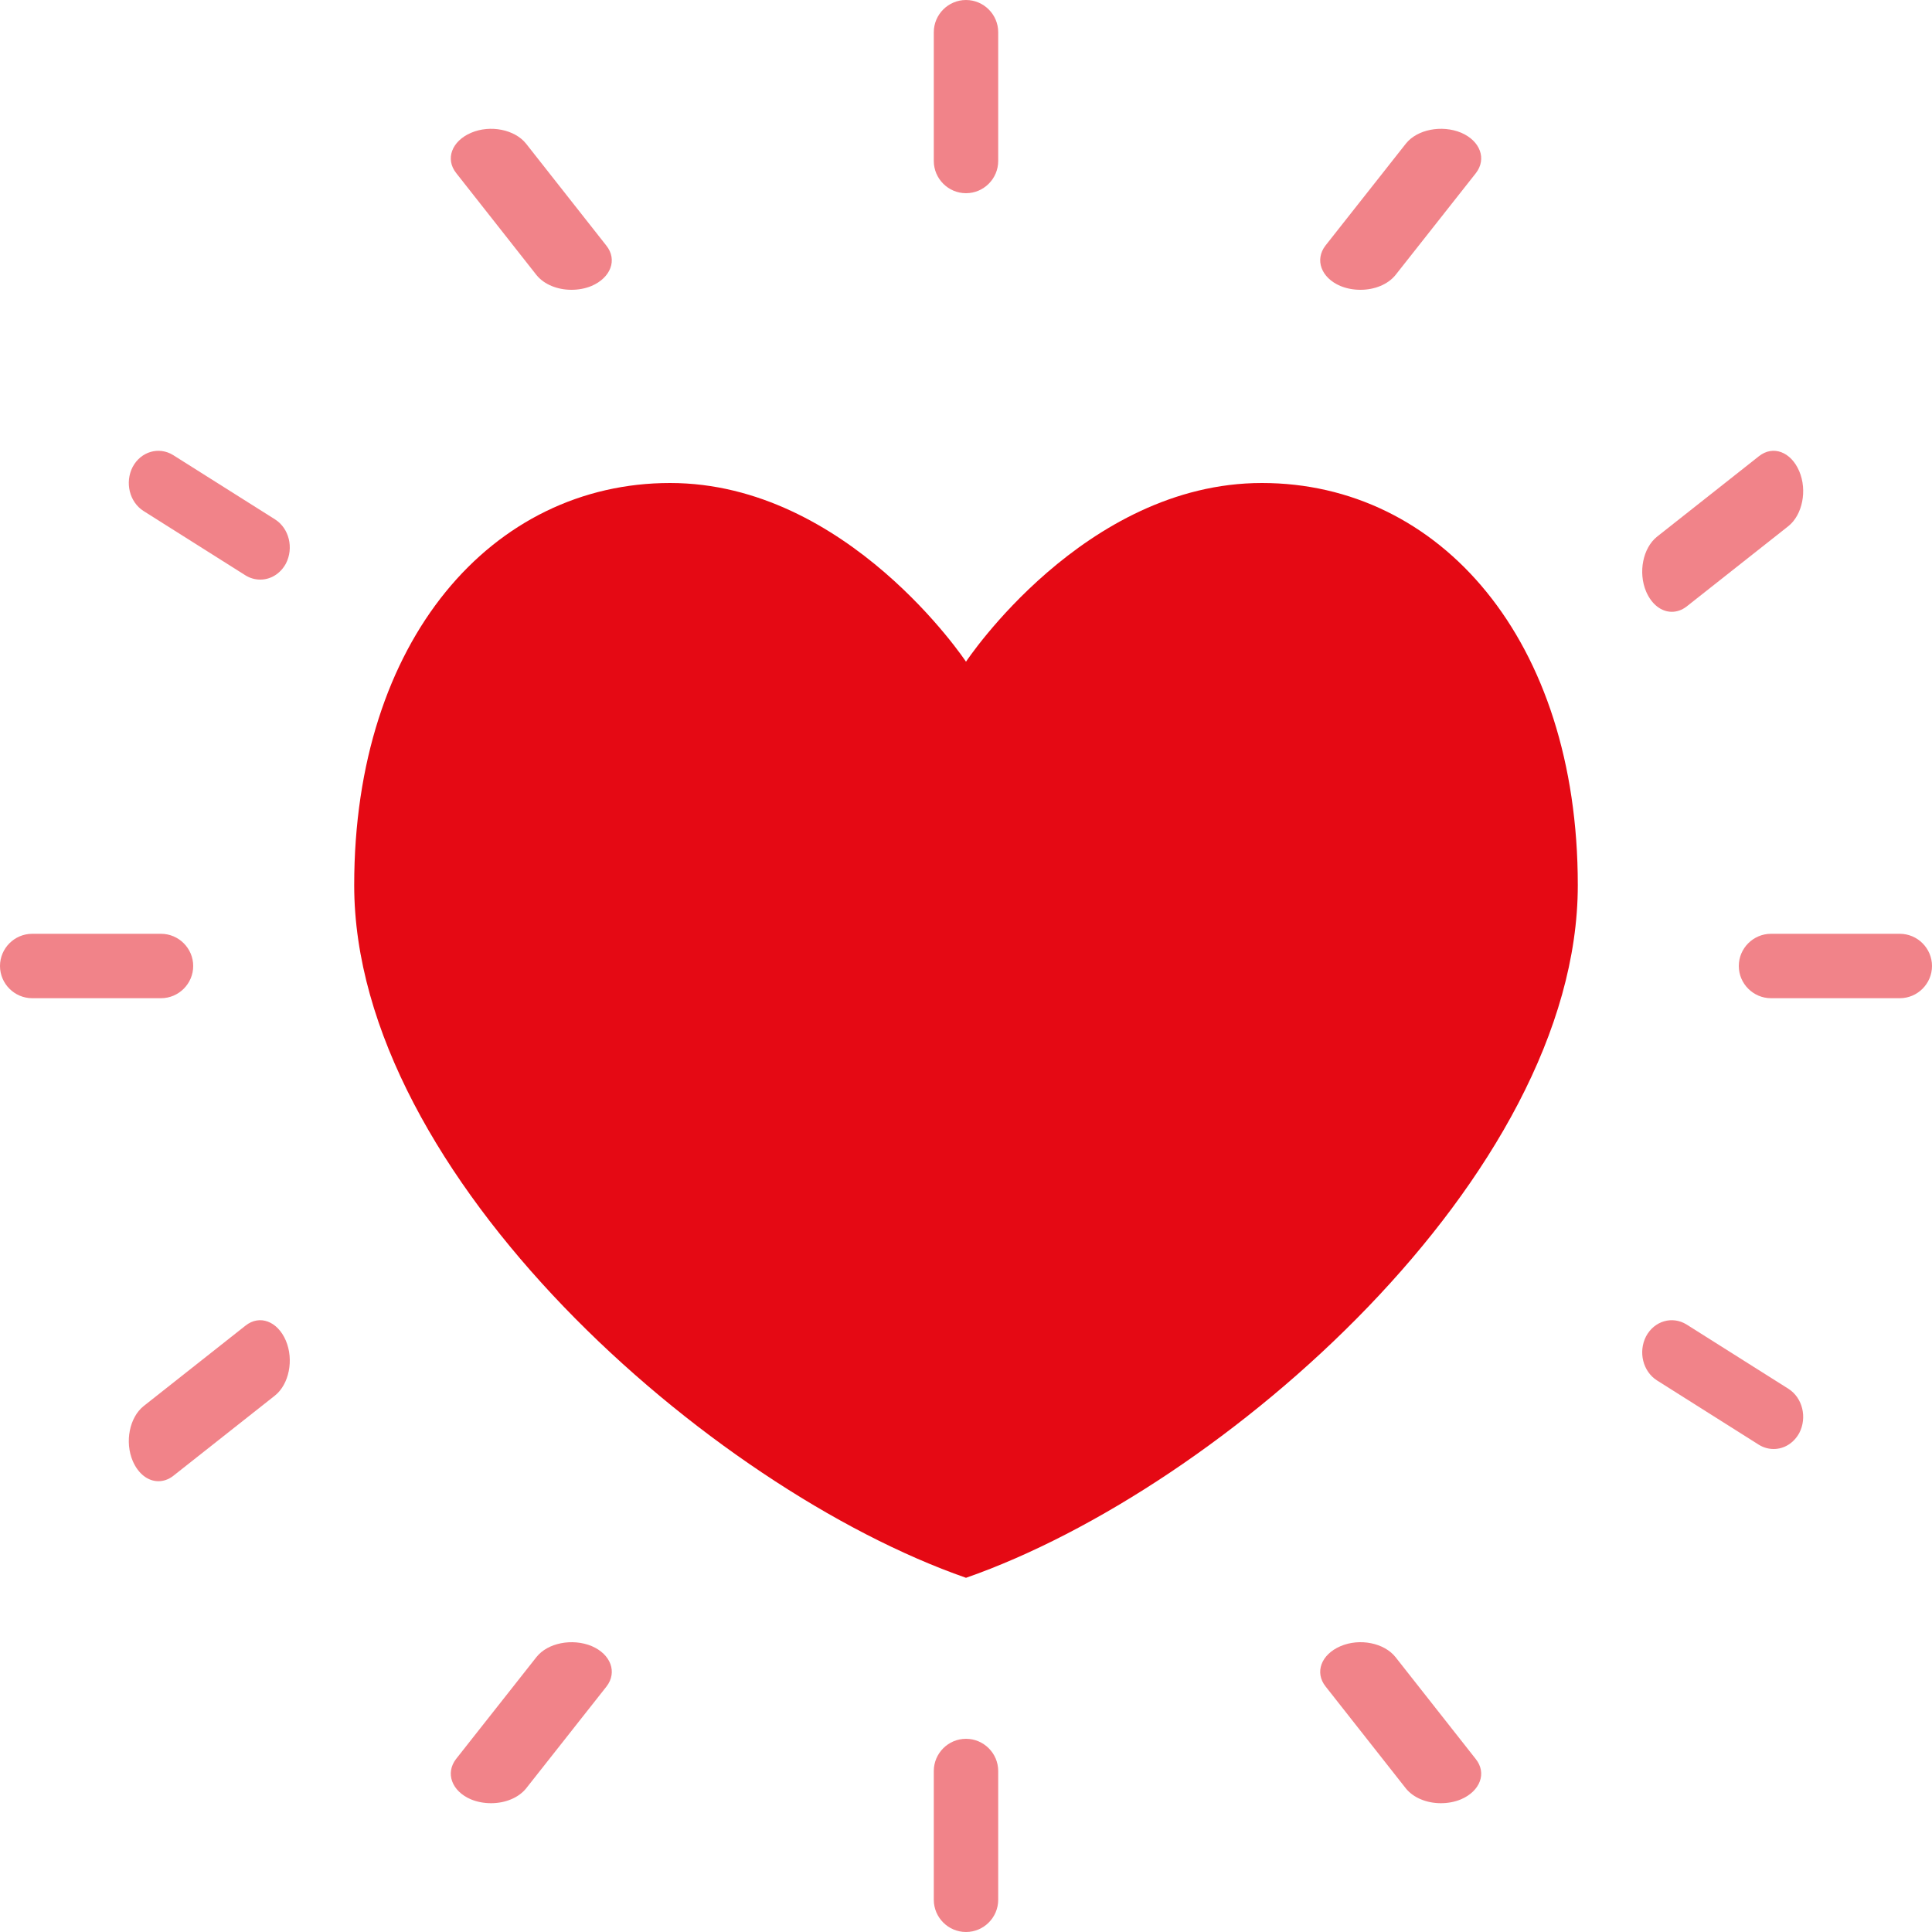 <svg width="60" height="60" viewBox="0 0 60 60" fill="none" xmlns="http://www.w3.org/2000/svg">
<g id="fi_15546602" clip-path="url(#clip0_1099_5536)">
<path id="Vector" d="M39.19 15C33.67 15 30 20.55 30 20.55C30 20.55 26.32 15 20.81 15C15.3 15 11 19.86 11 27.49C11 36.51 22.03 46.22 30 49C37.97 46.22 49 36.51 49 27.49C49 19.86 44.71 15 39.19 15Z" fill="#E50914"/>
<path id="Vector_2" opacity="0.5" d="M30 6C29.45 6 29 5.55 29 5V1C29 0.45 29.45 0 30 0C30.55 0 31 0.45 31 1V5C31 5.55 30.55 6 30 6Z" fill="#E50914"/>
<path id="Vector_3" opacity="0.5" d="M17.747 9C17.31 9 16.899 8.835 16.662 8.543L14.169 5.377C13.819 4.938 14.031 4.38 14.63 4.124C15.228 3.868 15.989 4.023 16.338 4.462L18.831 7.628C19.18 8.067 18.969 8.625 18.37 8.881C18.171 8.963 17.959 9 17.747 9Z" fill="#E50914"/>
<path id="Vector_4" opacity="0.5" d="M8.084 18C7.928 18 7.773 17.96 7.626 17.87L4.458 15.87C4.019 15.591 3.873 14.981 4.12 14.501C4.376 14.021 4.935 13.861 5.374 14.131L8.542 16.13C8.981 16.41 9.127 17.02 8.88 17.5C8.706 17.82 8.404 18 8.084 18Z" fill="#E50914"/>
<path id="Vector_5" opacity="0.5" d="M5 31H1C0.45 31 0 30.55 0 30C0 29.45 0.45 29 1 29H5C5.55 29 6 29.45 6 30C6 30.55 5.55 31 5 31Z" fill="#E50914"/>
<path id="Vector_6" opacity="0.5" d="M4.919 46C4.599 46 4.297 45.775 4.124 45.376C3.868 44.777 4.023 44.015 4.462 43.666L7.624 41.169C8.063 40.819 8.62 41.032 8.876 41.631C9.132 42.23 8.977 42.991 8.538 43.341L5.376 45.838C5.23 45.95 5.074 46 4.919 46Z" fill="#E50914"/>
<path id="Vector_7" opacity="0.5" d="M15.251 56C15.038 56 14.826 55.963 14.626 55.881C14.026 55.625 13.826 55.066 14.163 54.627L16.662 51.459C17.012 51.019 17.774 50.873 18.374 51.12C18.974 51.376 19.174 51.935 18.837 52.374L16.338 55.542C16.1 55.835 15.688 56 15.251 56Z" fill="#E50914"/>
<path id="Vector_8" opacity="0.5" d="M30 60C29.45 60 29 59.55 29 59V55C29 54.45 29.45 54 30 54C30.55 54 31 54.45 31 55V59C31 59.55 30.55 60 30 60Z" fill="#E50914"/>
<path id="Vector_9" opacity="0.5" d="M44.747 56C44.31 56 43.899 55.835 43.662 55.543L41.169 52.377C40.819 51.938 41.031 51.38 41.63 51.124C42.228 50.867 42.989 51.023 43.338 51.462L45.831 54.628C46.181 55.067 45.969 55.625 45.37 55.881C45.171 55.963 44.959 56 44.747 56Z" fill="#E50914"/>
<path id="Vector_10" opacity="0.5" d="M55.084 45C54.928 45 54.773 44.96 54.626 44.87L51.459 42.87C51.019 42.59 50.873 41.981 51.12 41.501C51.376 41.021 51.934 40.861 52.374 41.131L55.541 43.13C55.981 43.41 56.127 44.02 55.88 44.5C55.706 44.82 55.404 45 55.084 45Z" fill="#E50914"/>
<path id="Vector_11" opacity="0.5" d="M59 31H55C54.45 31 54 30.55 54 30C54 29.45 54.45 29 55 29H59C59.55 29 60 29.45 60 30C60 30.55 59.55 31 59 31Z" fill="#E50914"/>
<path id="Vector_12" opacity="0.5" d="M51.919 19C51.599 19 51.297 18.775 51.124 18.376C50.868 17.777 51.023 17.015 51.462 16.666L54.624 14.169C55.063 13.819 55.62 14.031 55.876 14.631C56.132 15.23 55.977 15.991 55.538 16.341L52.376 18.838C52.23 18.95 52.074 19 51.919 19Z" fill="#E50914"/>
<path id="Vector_13" opacity="0.5" d="M42.251 9C42.038 9 41.826 8.963 41.626 8.881C41.026 8.625 40.826 8.066 41.163 7.627L43.662 4.459C44.012 4.019 44.775 3.873 45.374 4.12C45.974 4.376 46.174 4.935 45.837 5.374L43.338 8.542C43.1 8.835 42.688 9 42.251 9Z" fill="#E50914"/>
</g>
<defs>
<clipPath id="clip0_1099_5536">
<rect width="60" height="60" fill="white"/>
</clipPath>
</defs>
</svg>
